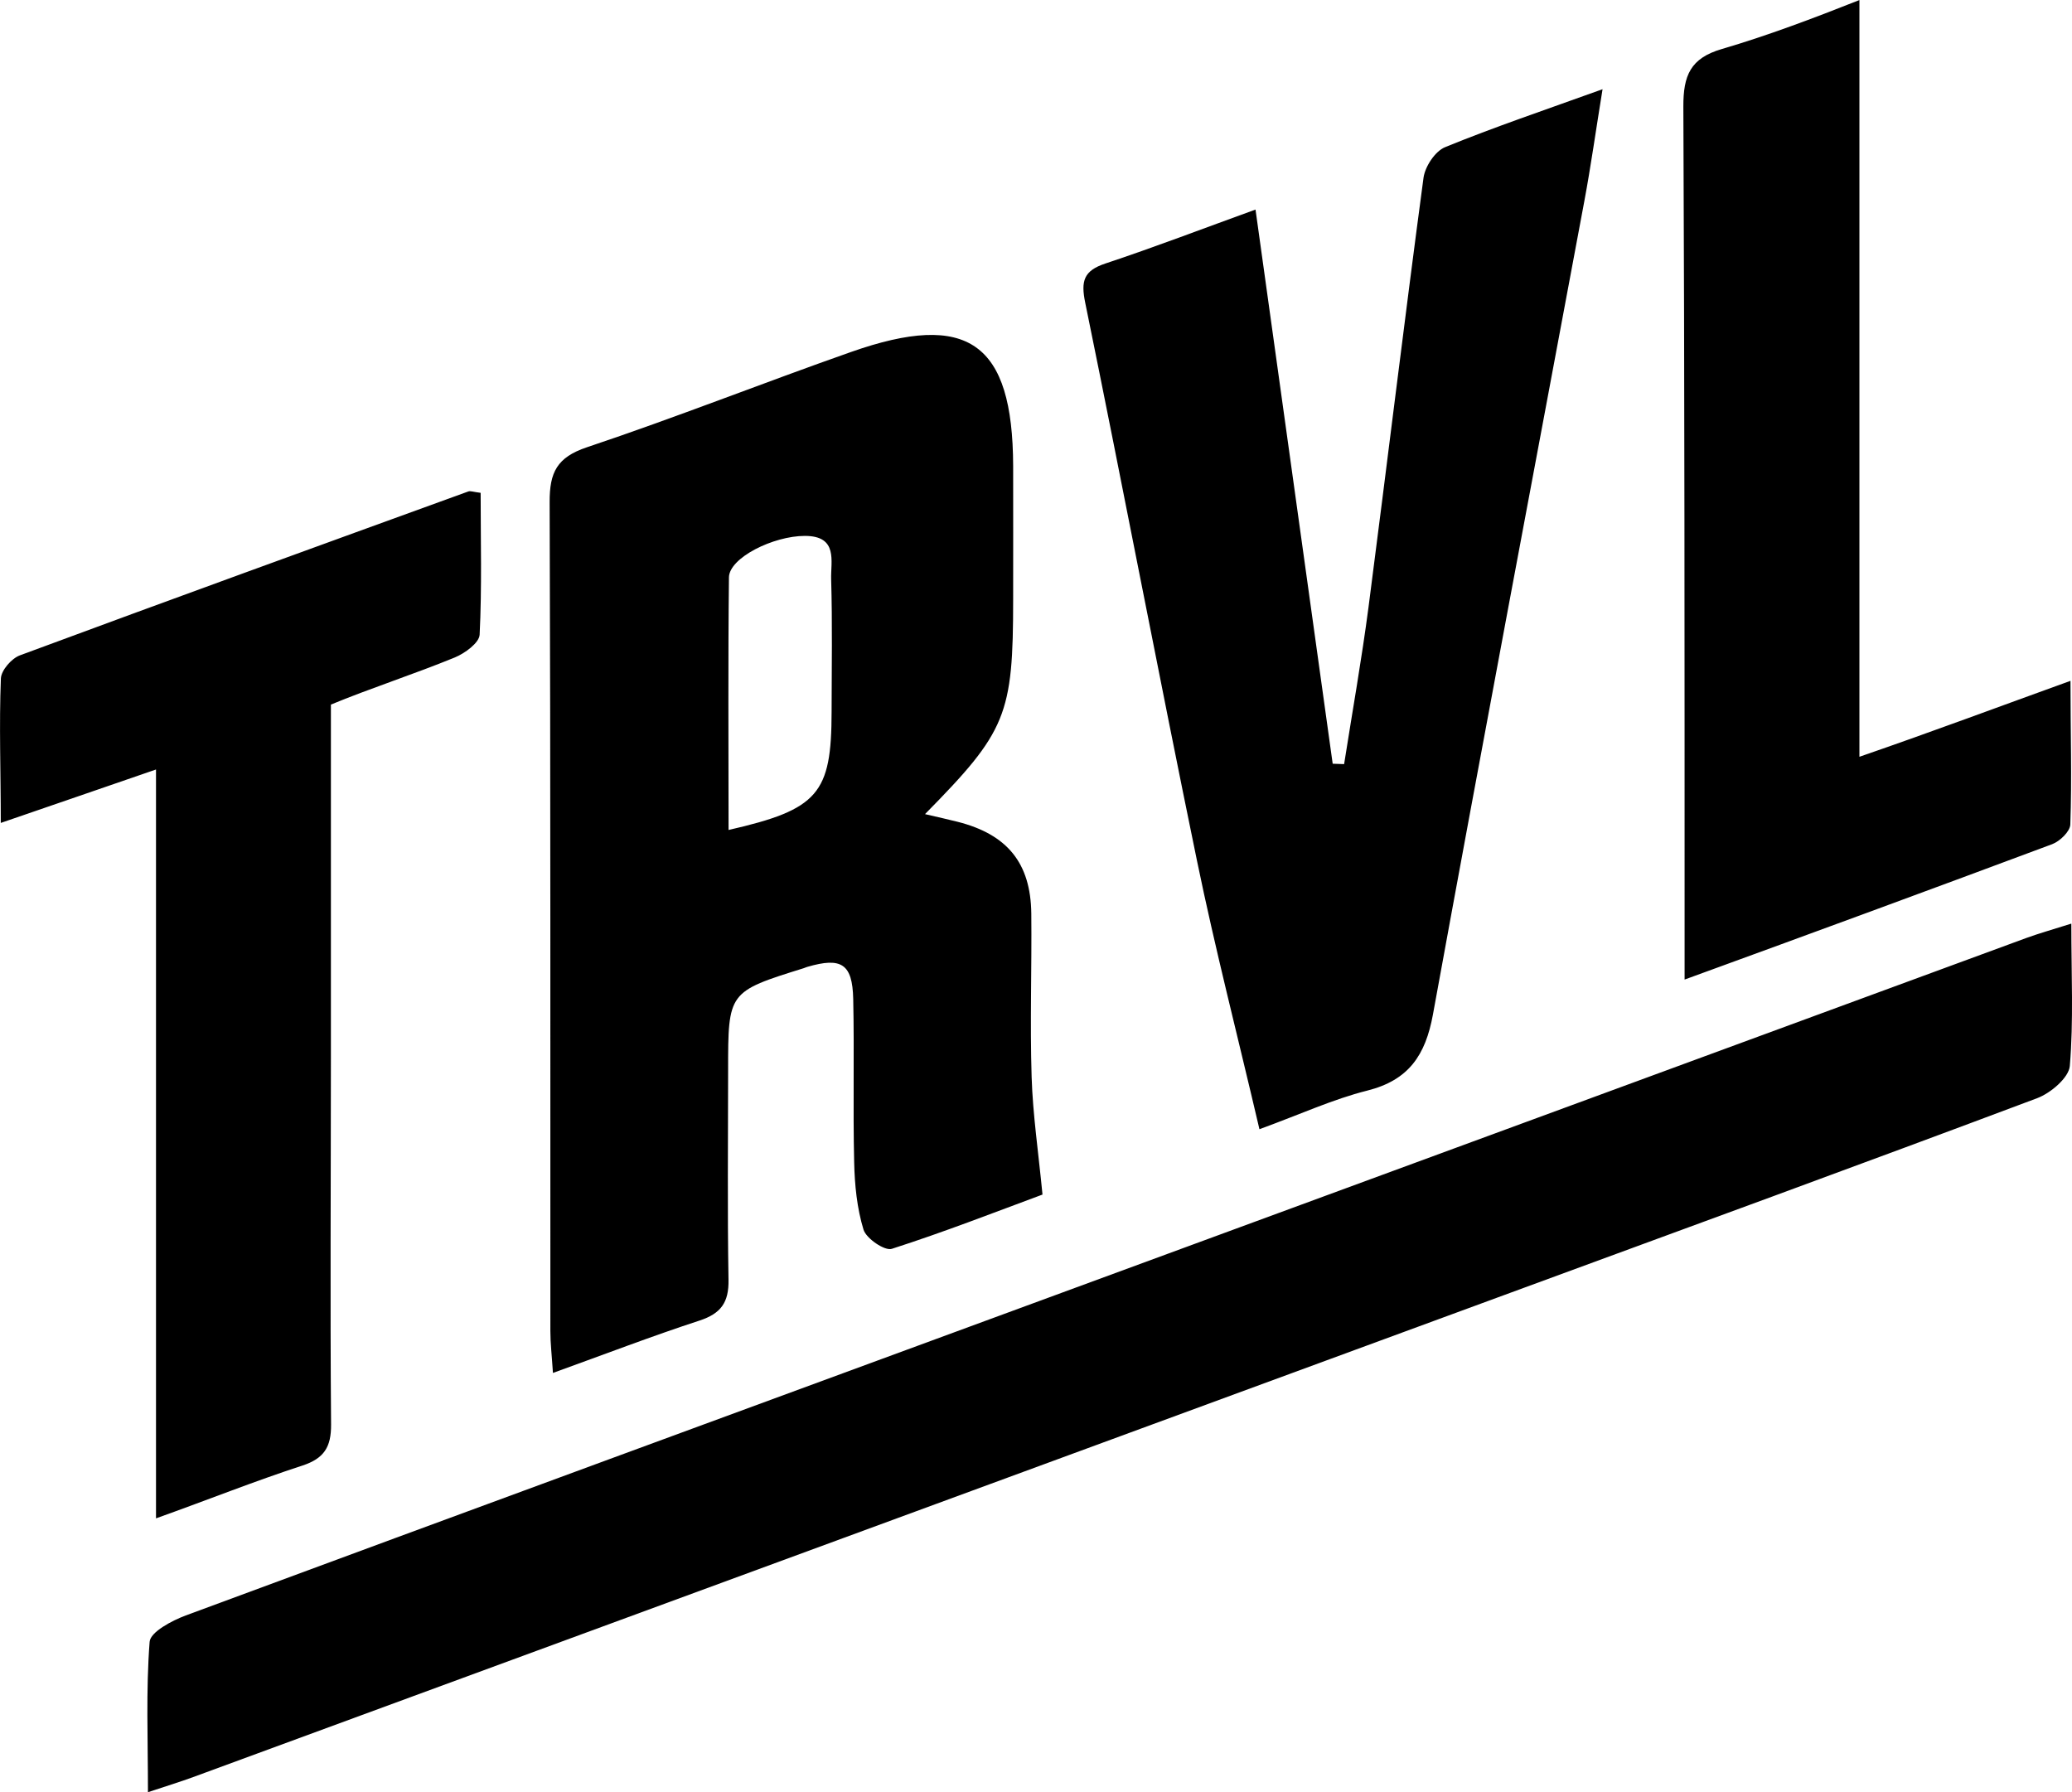 <svg enable-background="new 0 0 37 32" version="1.1" viewBox="0 0 37 32" xml:space="preserve" xmlns="http://www.w3.org/2000/svg" class="logo">
    <g transform="translate(-16, -225)">
<path d="m29.017 235.31c4e-3 -0.35 0.792-0.741 1.355-0.741 0.6 0 0.46 0.452 0.47 0.775 0.023 0.788 9e-3 1.578 8e-3 2.366-2e-3 1.462-0.234 1.743-1.84 2.11 0-1.544-0.01-3.027 7e-3 -4.51m-3.189 13.46c0 0.217 0.026 0.434 0.046 0.745 0.926-0.334 1.763-0.656 2.614-0.934 0.384-0.125 0.529-0.323 0.521-0.73-0.021-1.244-7e-3 -2.49-7e-3 -3.734 0-1.408 0-1.408 1.353-1.83 0.021-7e-3 0.042-0.018 0.063-0.023 0.606-0.177 0.804-0.055 0.818 0.572 0.021 0.973-6e-3 1.947 0.017 2.92 9e-3 0.403 0.05 0.818 0.167 1.201 0.049 0.158 0.379 0.383 0.505 0.342 0.938-0.301 1.857-0.66 2.691-0.969-0.074-0.763-0.173-1.429-0.194-2.098-0.031-0.972 4e-3 -1.946-6e-3 -2.919-0.01-0.903-0.429-1.414-1.315-1.639-0.174-0.044-0.351-0.083-0.583-0.137 1.458-1.48 1.574-1.769 1.574-3.841 0-0.792 2e-3 -1.584 0-2.377-7e-3 -2.201-0.804-2.77-2.895-2.034-1.576 0.554-3.131 1.171-4.715 1.701-0.538 0.18-0.669 0.45-0.667 0.979 0.018 4.933 0.011 9.869 0.013 14.805zm27.16-7.278c-0.338 0.107-0.574 0.173-0.805 0.257-5.955 2.189-11.91 4.381-17.864 6.57-5.001 1.84-10.004 3.676-15.001 5.526-0.25 0.093-0.633 0.296-0.646 0.471-0.067 0.864-0.03 1.737-0.03 2.685 0.348-0.115 0.58-0.186 0.808-0.27 7.842-2.882 15.684-5.766 23.523-8.648 3.137-1.153 6.276-2.299 9.405-3.474 0.241-0.091 0.564-0.364 0.583-0.575 0.068-0.806 0.027-1.623 0.027-2.542zm-15.613-1.122c0.322 1.565 0.723 3.115 1.115 4.793 0.742-0.271 1.318-0.537 1.924-0.689 0.742-0.186 1.041-0.632 1.174-1.358 0.883-4.843 1.801-9.68 2.703-14.521 0.117-0.626 0.205-1.257 0.326-2.002-1.043 0.376-1.939 0.678-2.812 1.035-0.178 0.072-0.357 0.345-0.385 0.545-0.342 2.553-0.65 5.111-0.982 7.666-0.123 0.938-0.289 1.87-0.436 2.805-0.067-2e-3 -0.136-5e-3 -0.204-7e-3 -0.456-3.277-0.913-6.554-1.378-9.895-0.941 0.341-1.804 0.672-2.68 0.963-0.389 0.129-0.441 0.311-0.361 0.701 0.679 3.318 1.312 6.646 1.996 9.964zm-18.59 11.742c0.951-0.34 1.761-0.665 2.615-0.943 0.389-0.128 0.515-0.332 0.512-0.734-0.018-2.193-3e-3 -4.387-3e-3 -6.58v-6.274c0.679-0.282 1.487-0.544 2.214-0.842 0.181-0.075 0.435-0.261 0.442-0.406 0.042-0.847 0.018-1.696 0.018-2.533-0.131-0.016-0.182-0.038-0.219-0.025-2.672 0.97-5.344 1.939-8.009 2.927-0.149 0.055-0.333 0.267-0.339 0.412-0.033 0.83-2e-3 1.661-2e-3 2.58 0.946-0.327 1.821-0.624 2.772-0.954v13.372zm27.297-10.476v0.855c2.309-0.841 4.43-1.621 6.563-2.417 0.139-0.052 0.321-0.228 0.325-0.352 0.029-0.824 3e-3 -1.65 3e-3 -2.565-1.283 0.463-2.411 0.887-3.769 1.356v-13.512c-0.814 0.323-1.658 0.641-2.456 0.874-0.562 0.164-0.69 0.472-0.688 1.028 0.022 4.91 0.022 9.822 0.022 14.733z" fill="currentColor" />
</g>
</svg>
